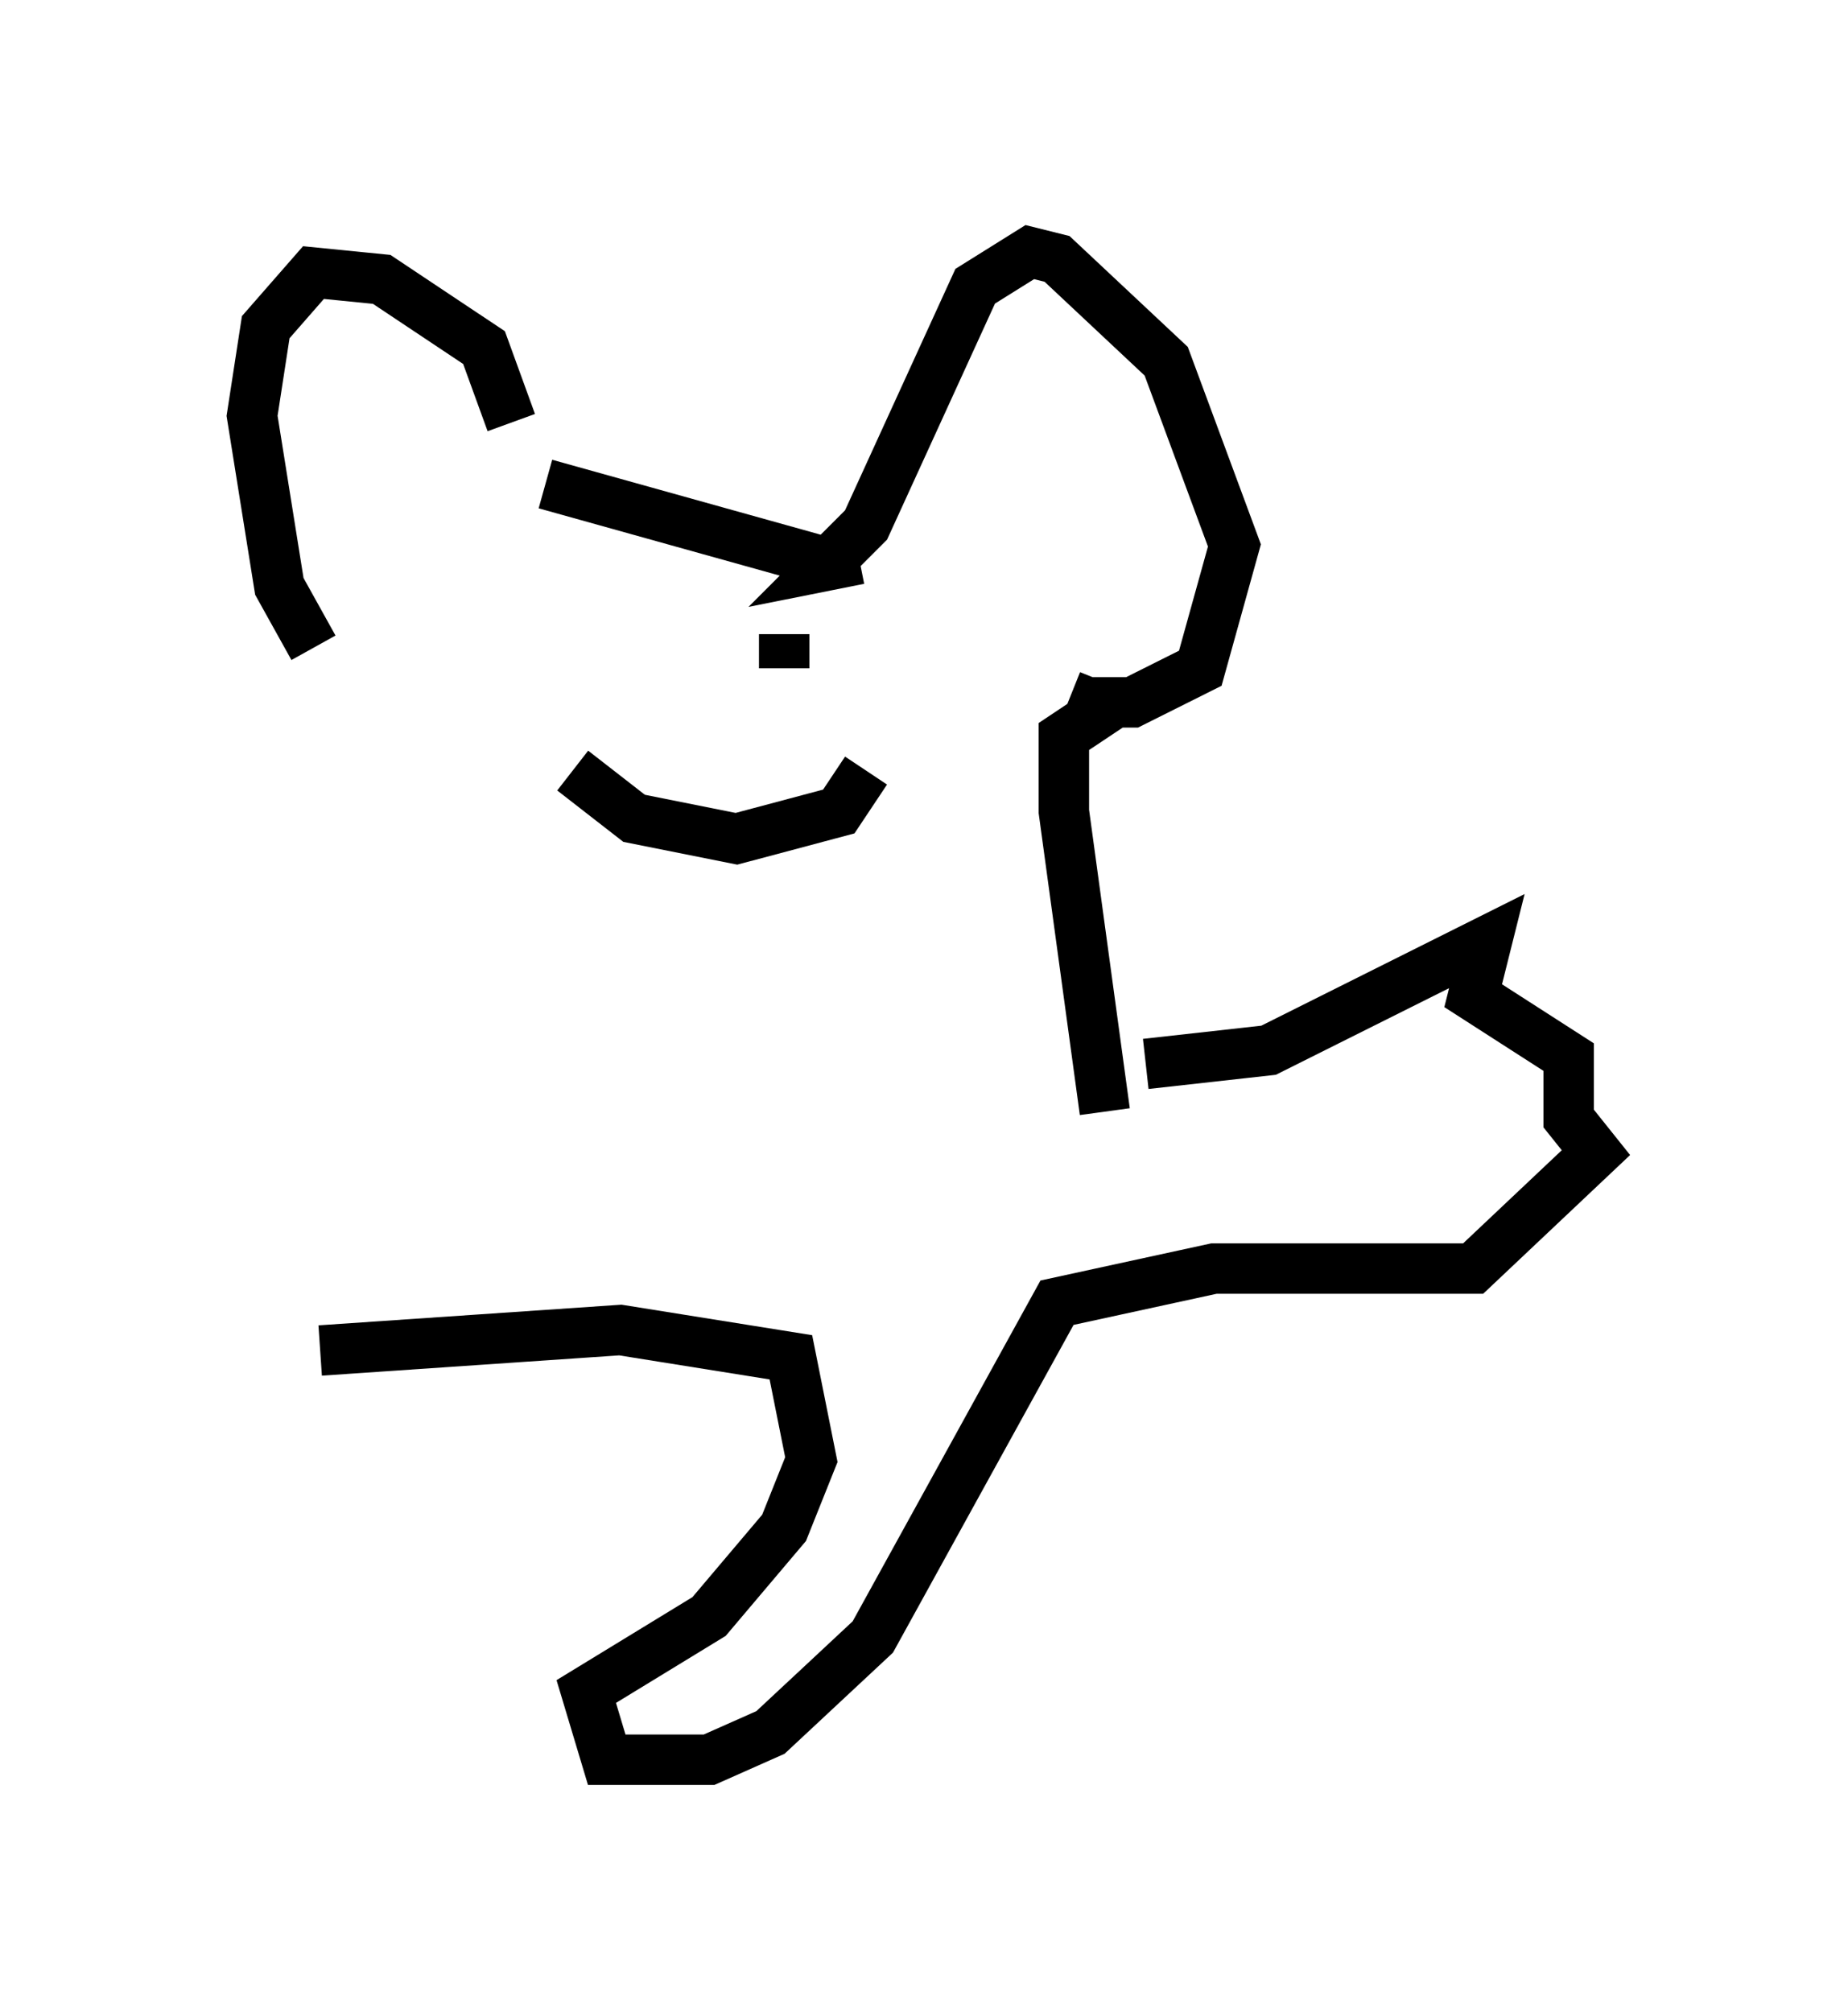 <?xml version="1.0" encoding="utf-8" ?>
<svg baseProfile="full" height="39.905" version="1.1" width="36.657" xmlns="http://www.w3.org/2000/svg" xmlns:ev="http://www.w3.org/2001/xml-events" xmlns:xlink="http://www.w3.org/1999/xlink"><defs /><rect fill="white" height="39.905" width="36.657" x="0" y="0" /><path d="M10.142, 10.142 m0.0, -1.759 l-0.541, -1.488 -2.03, -1.353 l-1.353, -0.135 -0.947, 1.083 l-0.271, 1.759 0.541, 3.383 l0.677, 1.218 m4.601, -3.248 l5.819, 1.624 m0.406, -0.135 l-0.677, 0.135 0.812, -0.812 l2.165, -4.736 1.083, -0.677 l0.541, 0.135 2.165, 2.03 l1.353, 3.654 -0.677, 2.436 l-1.353, 0.677 -0.812, 0.0 m-0.406, -0.135 l0.677, 0.271 -0.812, 0.541 l0.0, 1.488 0.812, 5.954 m-10.555, -6.766 l1.218, 0.947 2.03, 0.406 l2.03, -0.541 0.541, -0.812 m-5.548, -1.894 l0.0, 0.0 m3.924, -0.541 l0.0, 0.0 m0.0, 0.406 l0.0, -0.677 m7.172, 8.525 l2.436, -0.271 4.33, -2.165 l-0.271, 1.083 1.894, 1.218 l0.0, 1.218 0.541, 0.677 l-2.436, 2.3 -5.142, 0.0 l-3.112, 0.677 -3.654, 6.631 l-2.03, 1.894 -1.218, 0.541 l-2.03, 0.0 -0.406, -1.353 l2.436, -1.488 1.488, -1.759 l0.541, -1.353 -0.406, -2.03 l-3.383, -0.541 -5.954, 0.406 " fill="none" stroke="black" stroke-width="1" /></svg>